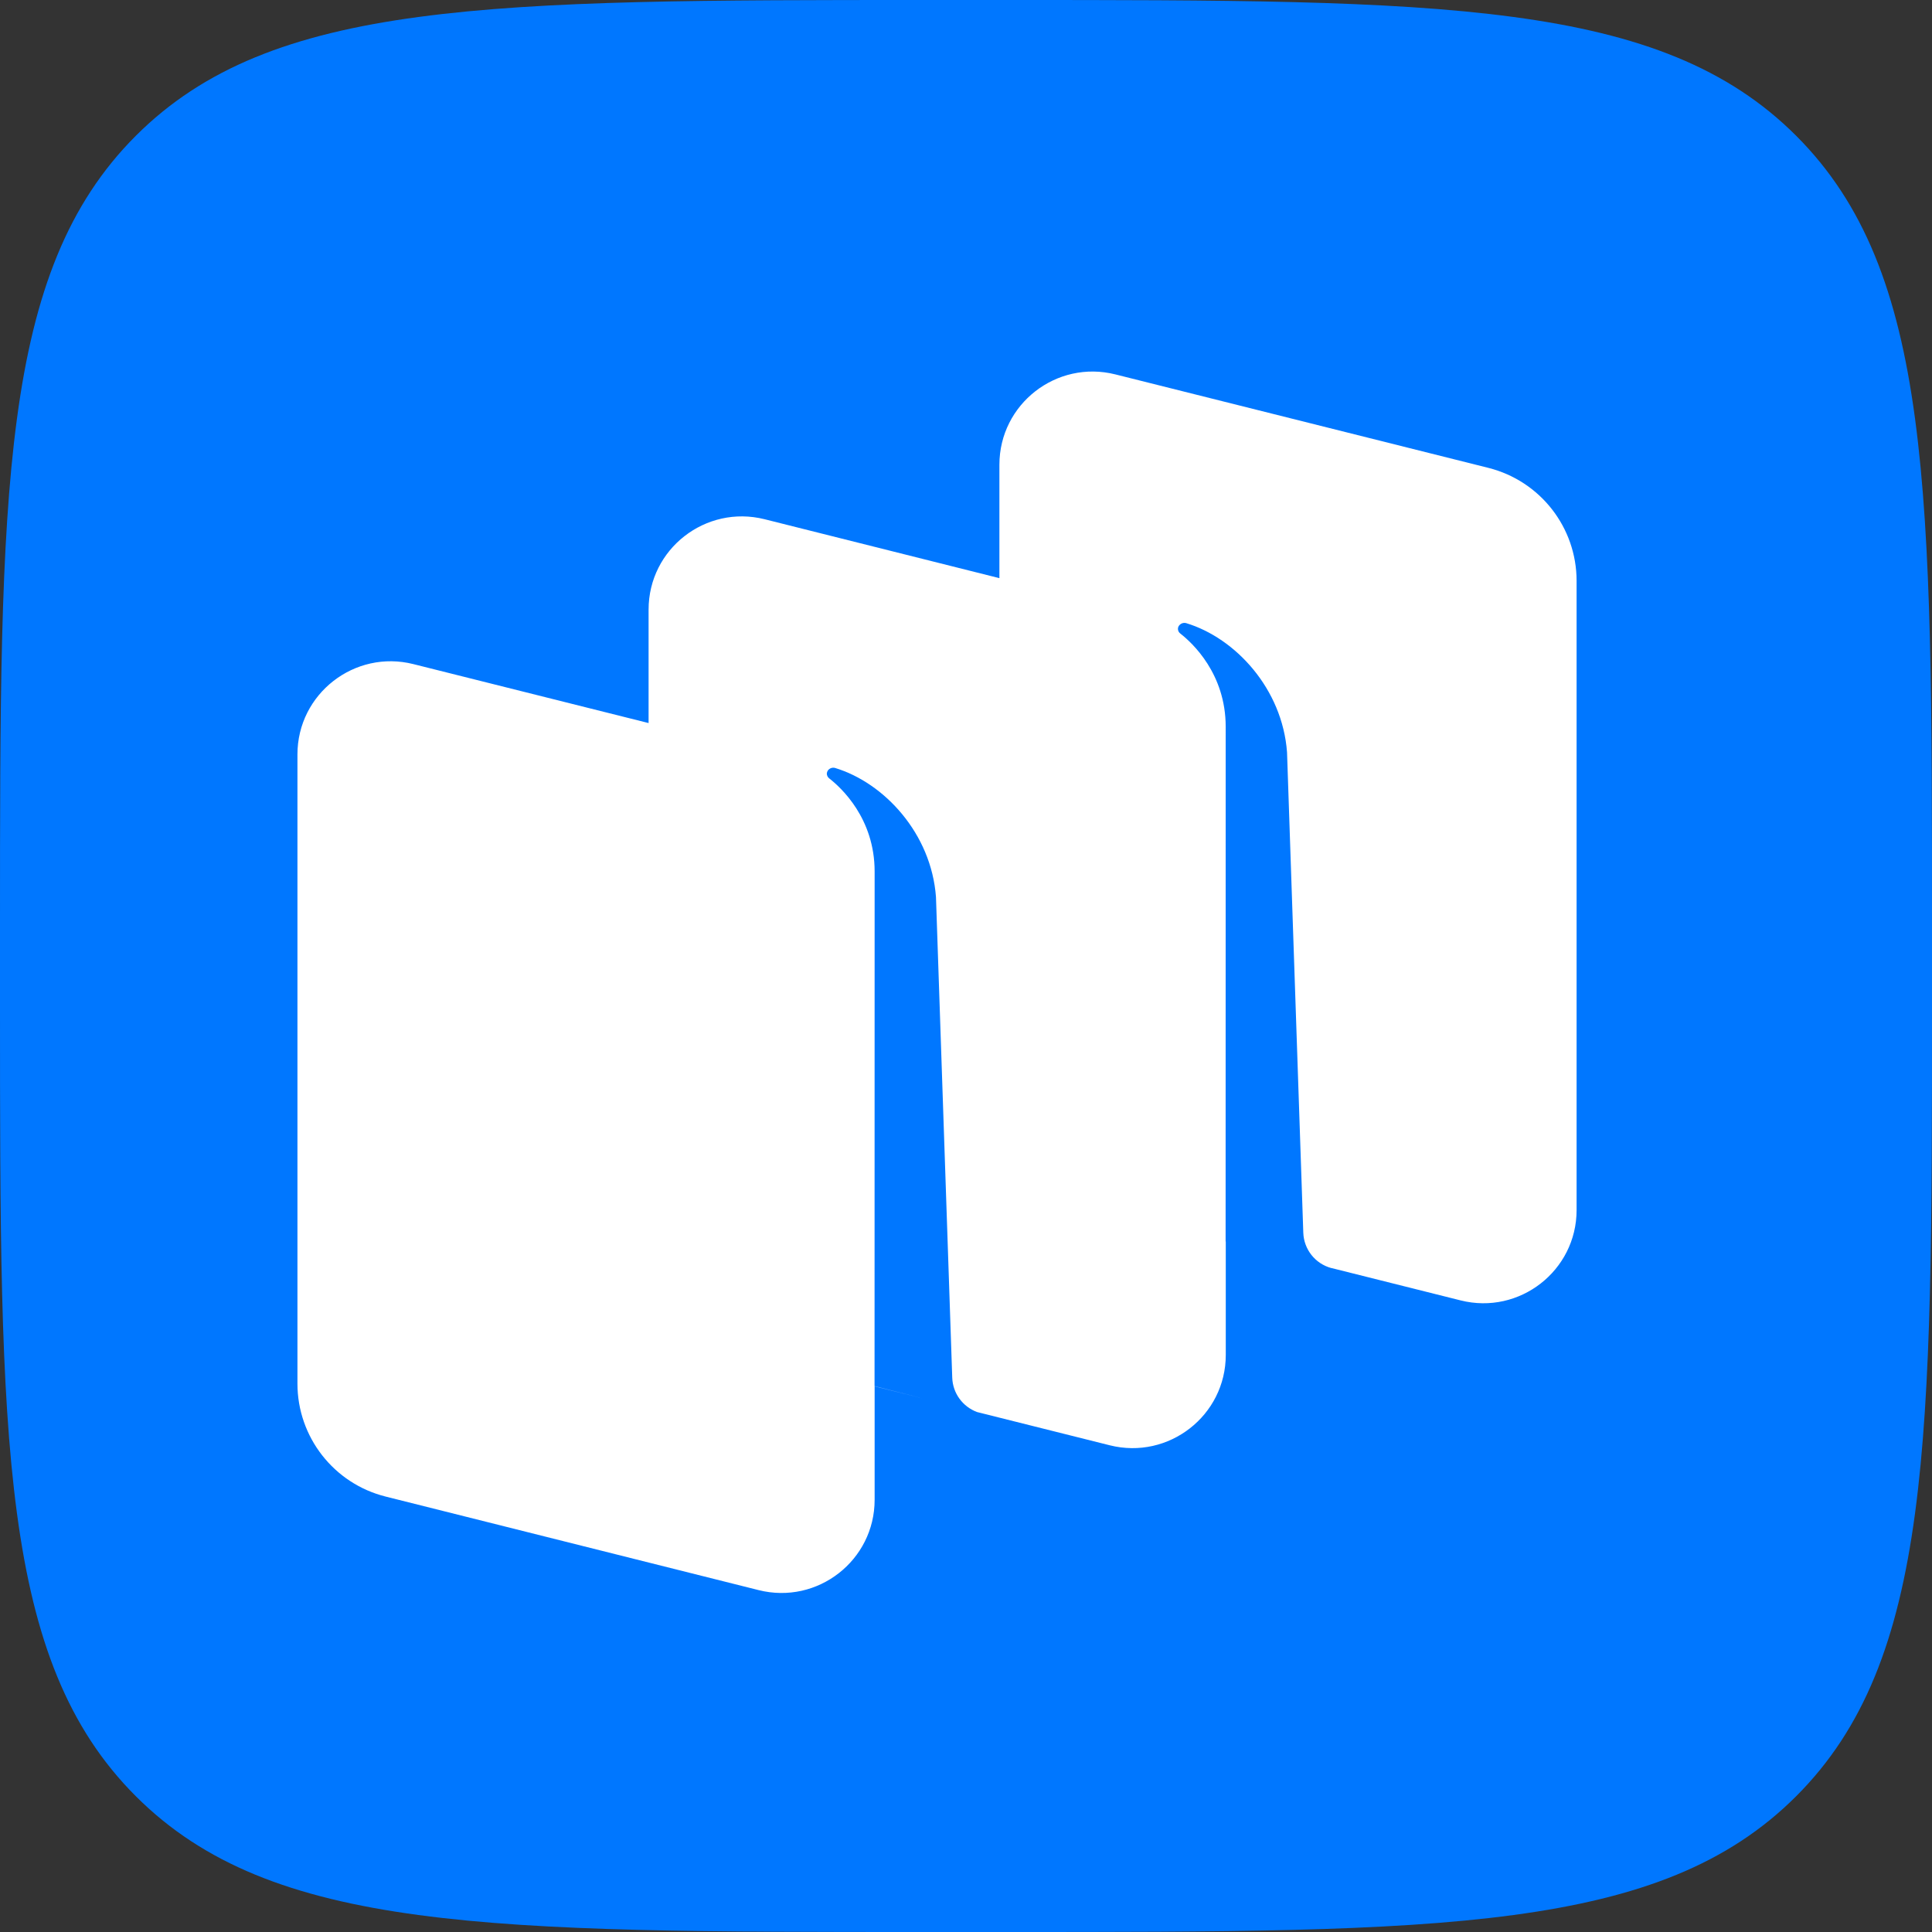<svg width="24" height="24" viewBox="0 0 24 24" fill="none" xmlns="http://www.w3.org/2000/svg">
<rect x="0" y="0" width="24" height="24" fill="#333333" stroke="none"/>
<path fill-rule="evenodd" clip-rule="evenodd" d="M11.52 24C6.089 24 3.374 24 1.687 22.313C3.9014e-07 20.626 2.81929e-07 17.91 4.25049e-08 12.48L1.80341e-10 11.52C-2.39244e-07 6.089 -3.9014e-07 3.374 1.687 1.687C3.374 3.9014e-07 6.089 2.7713e-07 11.52 4.17803e-08L12.48 1.75768e-10C17.911 -2.35177e-07 20.626 -3.9014e-07 22.313 1.687C24 3.374 24 6.089 24 11.52V12.48C24 17.91 24 20.626 22.313 22.313C20.626 24 17.911 24 12.48 24H11.52Z" fill="#0077FF"/>
<path d="M16.544 15.753L18.144 16.154C18.875 16.338 19.585 15.785 19.585 15.032V7.216C19.585 6.552 19.133 5.974 18.489 5.812L13.856 4.651C13.124 4.467 12.415 5.02 12.415 5.773V7.182L9.498 6.45C8.766 6.267 8.057 6.819 8.057 7.573V8.982L5.136 8.25C4.405 8.066 3.695 8.619 3.695 9.372V17.188C3.695 17.851 4.147 18.43 4.791 18.591L9.424 19.753C10.156 19.937 10.865 19.384 10.865 18.631V17.221L11.459 17.37L10.864 17.219L10.865 10.826C10.865 10.167 10.45 9.785 10.299 9.668C10.281 9.653 10.271 9.631 10.271 9.609C10.272 9.597 10.276 9.584 10.283 9.573C10.303 9.544 10.34 9.53 10.374 9.54C10.985 9.725 11.569 10.354 11.627 11.143L11.829 17.113C11.835 17.307 11.959 17.475 12.138 17.541L13.786 17.954C14.517 18.137 15.227 17.585 15.227 16.831V15.423L15.225 15.422L15.226 9.028C15.226 8.368 14.811 7.986 14.661 7.869C14.644 7.856 14.634 7.836 14.633 7.816C14.632 7.802 14.636 7.787 14.644 7.775C14.665 7.745 14.701 7.731 14.736 7.741C15.346 7.926 15.93 8.555 15.988 9.345L16.19 15.313C16.197 15.52 16.338 15.698 16.537 15.752L16.544 15.753Z" fill="white"/>
</svg>
